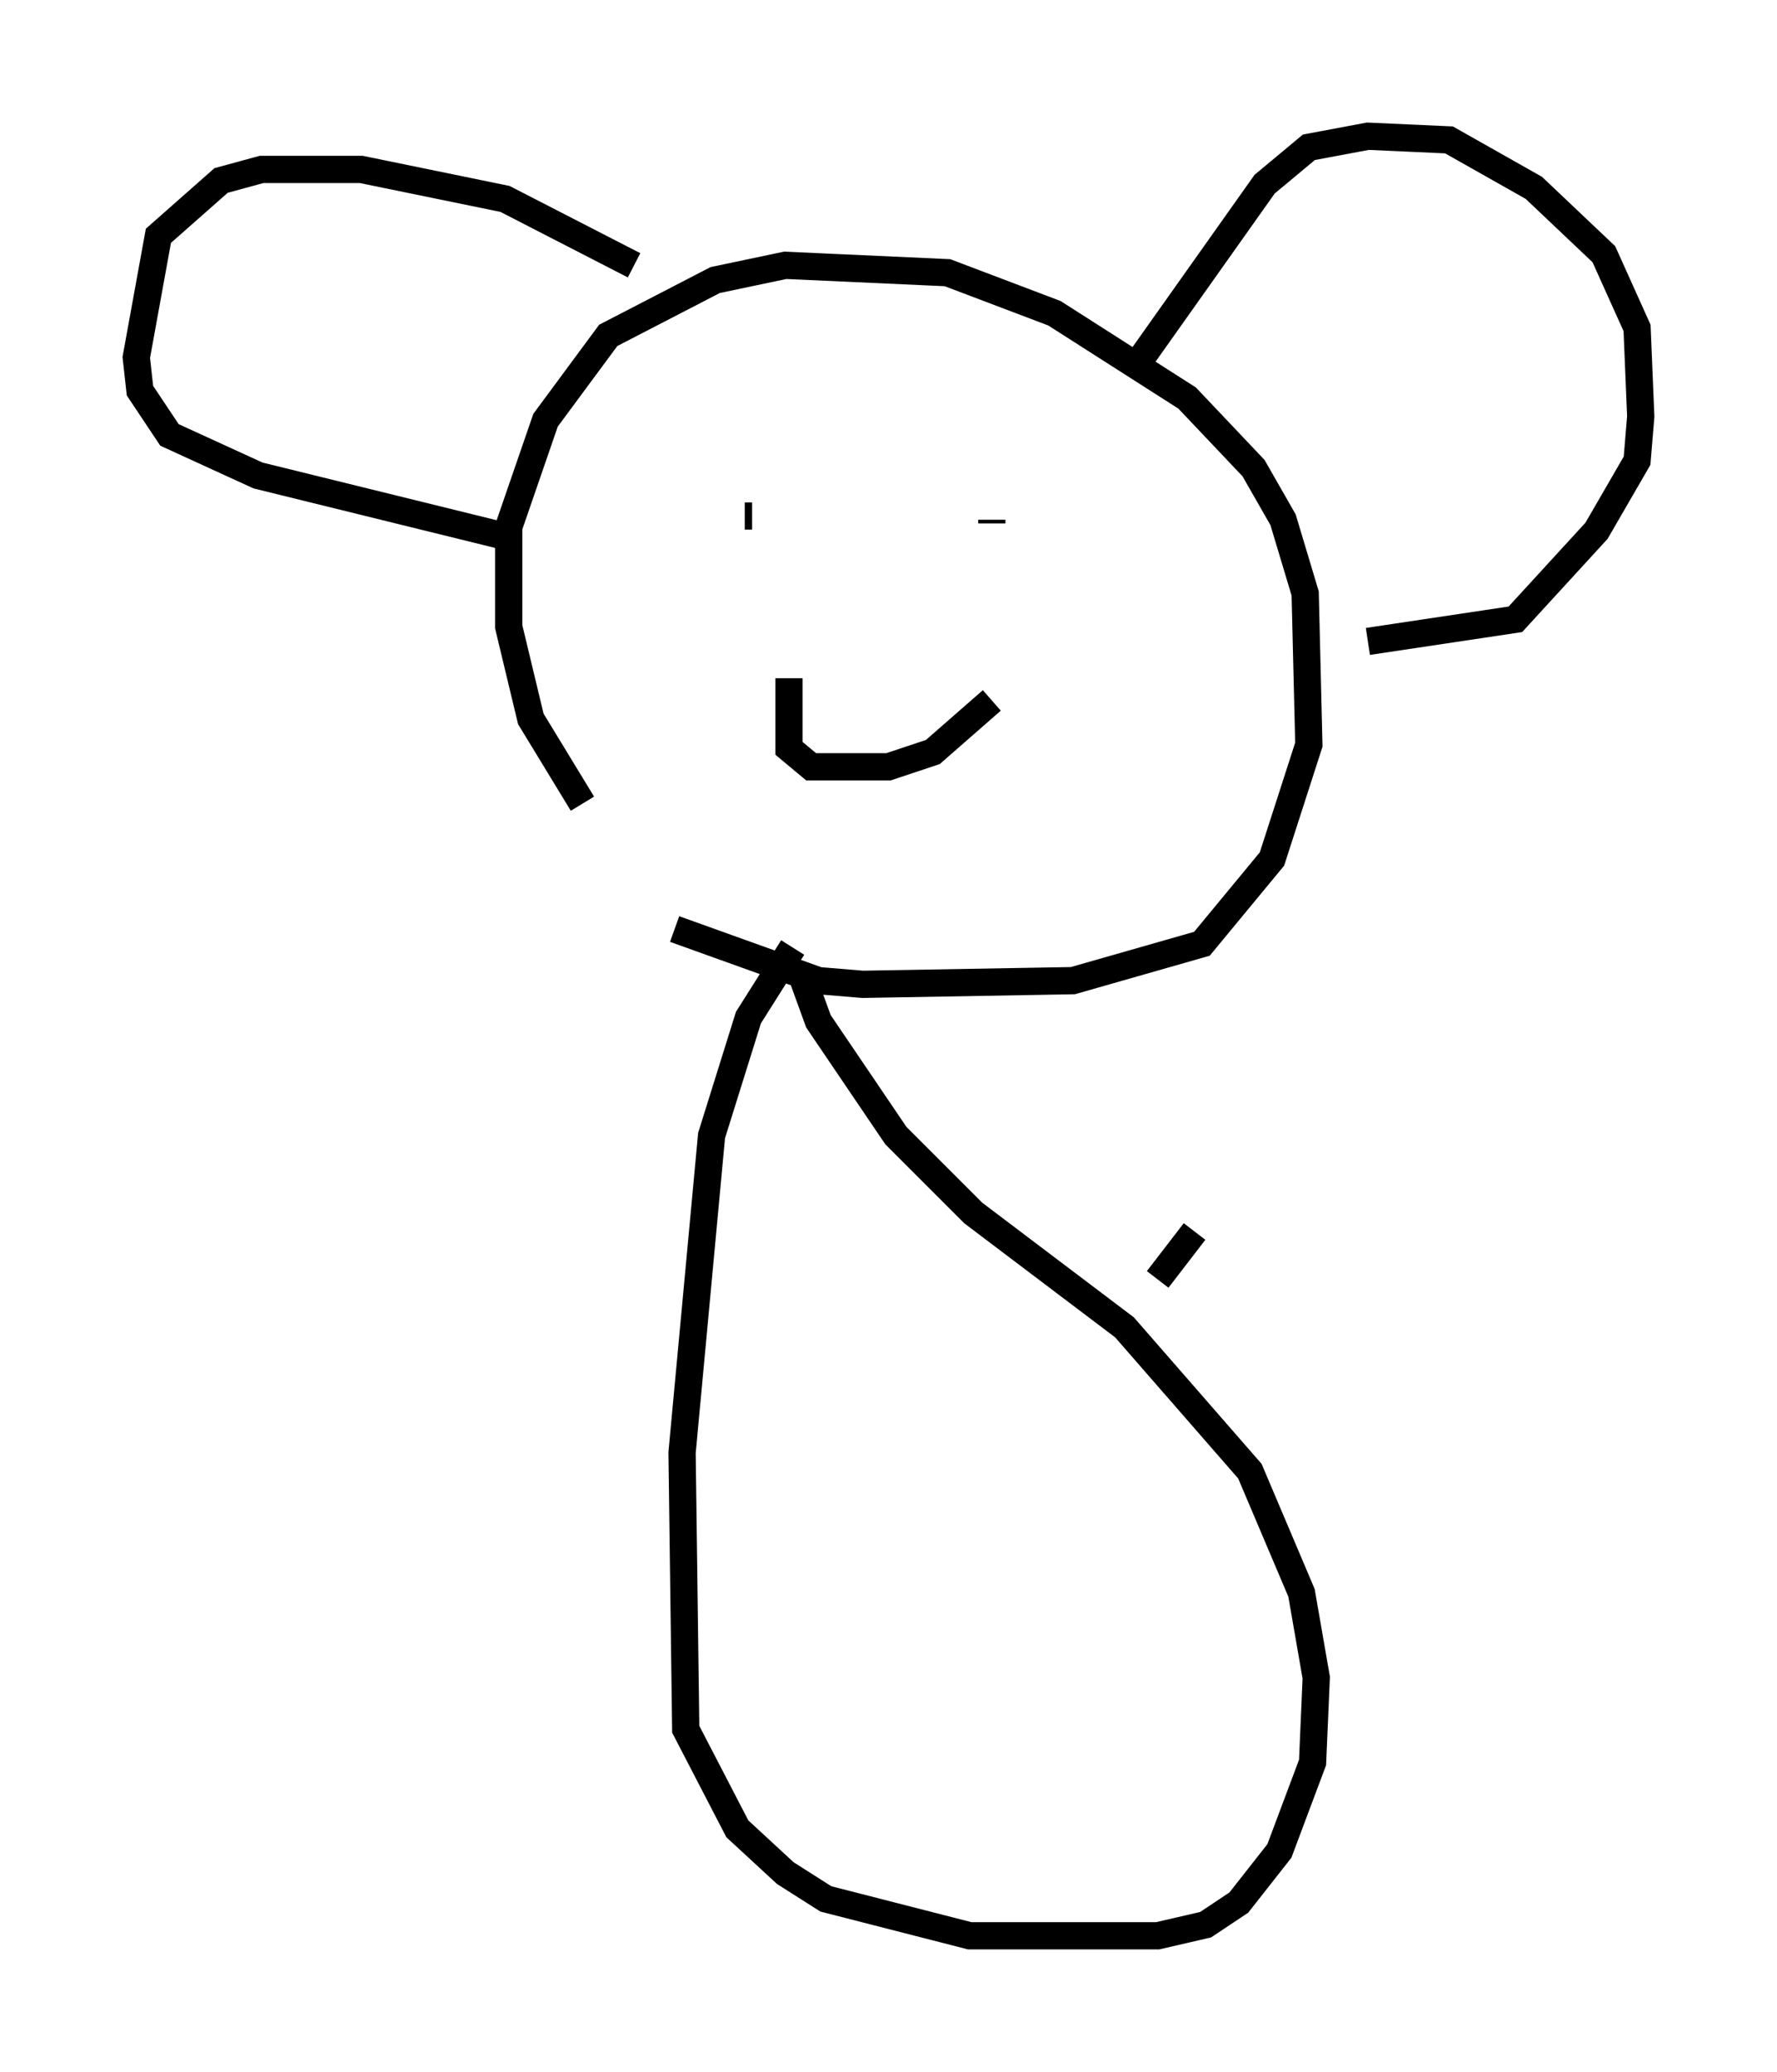 <?xml version="1.0" encoding="utf-8" ?>
<svg baseProfile="full" height="76.034" version="1.1" width="65.209" xmlns="http://www.w3.org/2000/svg" xmlns:ev="http://www.w3.org/2001/xml-events" xmlns:xlink="http://www.w3.org/1999/xlink"><defs /><rect fill="white" height="76.034" width="65.209" x="0" y="0" /><path d="M24.35, 33.146 m-2.977, -3.654 l-1.894, -3.112 -0.812, -3.383 l0.0, -3.654 1.353, -3.924 l2.3, -3.112 3.924, -2.03 l2.571, -0.541 5.954, 0.271 l3.924, 1.488 4.871, 3.112 l2.436, 2.571 1.083, 1.894 l0.812, 2.706 0.135, 5.548 l-1.353, 4.195 -2.571, 3.112 l-4.736, 1.353 -7.713, 0.135 l-1.624, -0.135 -5.277, -1.894 m17.05, -20.839 l4.601, -6.495 1.624, -1.353 l2.165, -0.406 2.977, 0.135 l3.112, 1.759 2.571, 2.436 l1.218, 2.706 0.135, 3.248 l-0.135, 1.624 -1.488, 2.571 l-2.977, 3.248 -5.413, 0.812 m-26.928, -13.802 l-4.736, -2.436 -5.277, -1.083 l-3.654, 0.0 -1.488, 0.406 l-2.3, 2.03 -0.812, 4.465 l0.135, 1.218 1.083, 1.624 l3.248, 1.488 9.337, 2.3 m8.525, -0.812 l0.271, 0.0 m10.555, 0.812 l0.0, 0.0 m-0.677, -0.271 l0.0, 0.0 m0.135, -2.165 l0.0, 0.0 m-8.66, 7.578 l0.0, 2.571 0.812, 0.677 l2.842, 0.0 1.624, -0.541 l2.165, -1.894 m-0.947, -8.119 l0.0, 0.0 m0.947, 1.624 l0.0, -0.135 m-7.307, 15.697 l-1.624, 2.571 -1.353, 4.33 l-1.083, 11.637 0.135, 10.149 l1.894, 3.654 1.759, 1.624 l1.488, 0.947 5.277, 1.353 l6.901, 0.0 1.759, -0.406 l1.218, -0.812 1.488, -1.894 l1.218, -3.248 0.135, -3.112 l-0.541, -3.112 -1.894, -4.465 l-4.601, -5.277 -5.548, -4.195 l-2.842, -2.842 -2.842, -4.195 l-0.541, -1.488 m12.99, 10.961 l1.353, -1.759 " fill="none" stroke="black" stroke-width="1" /></svg>